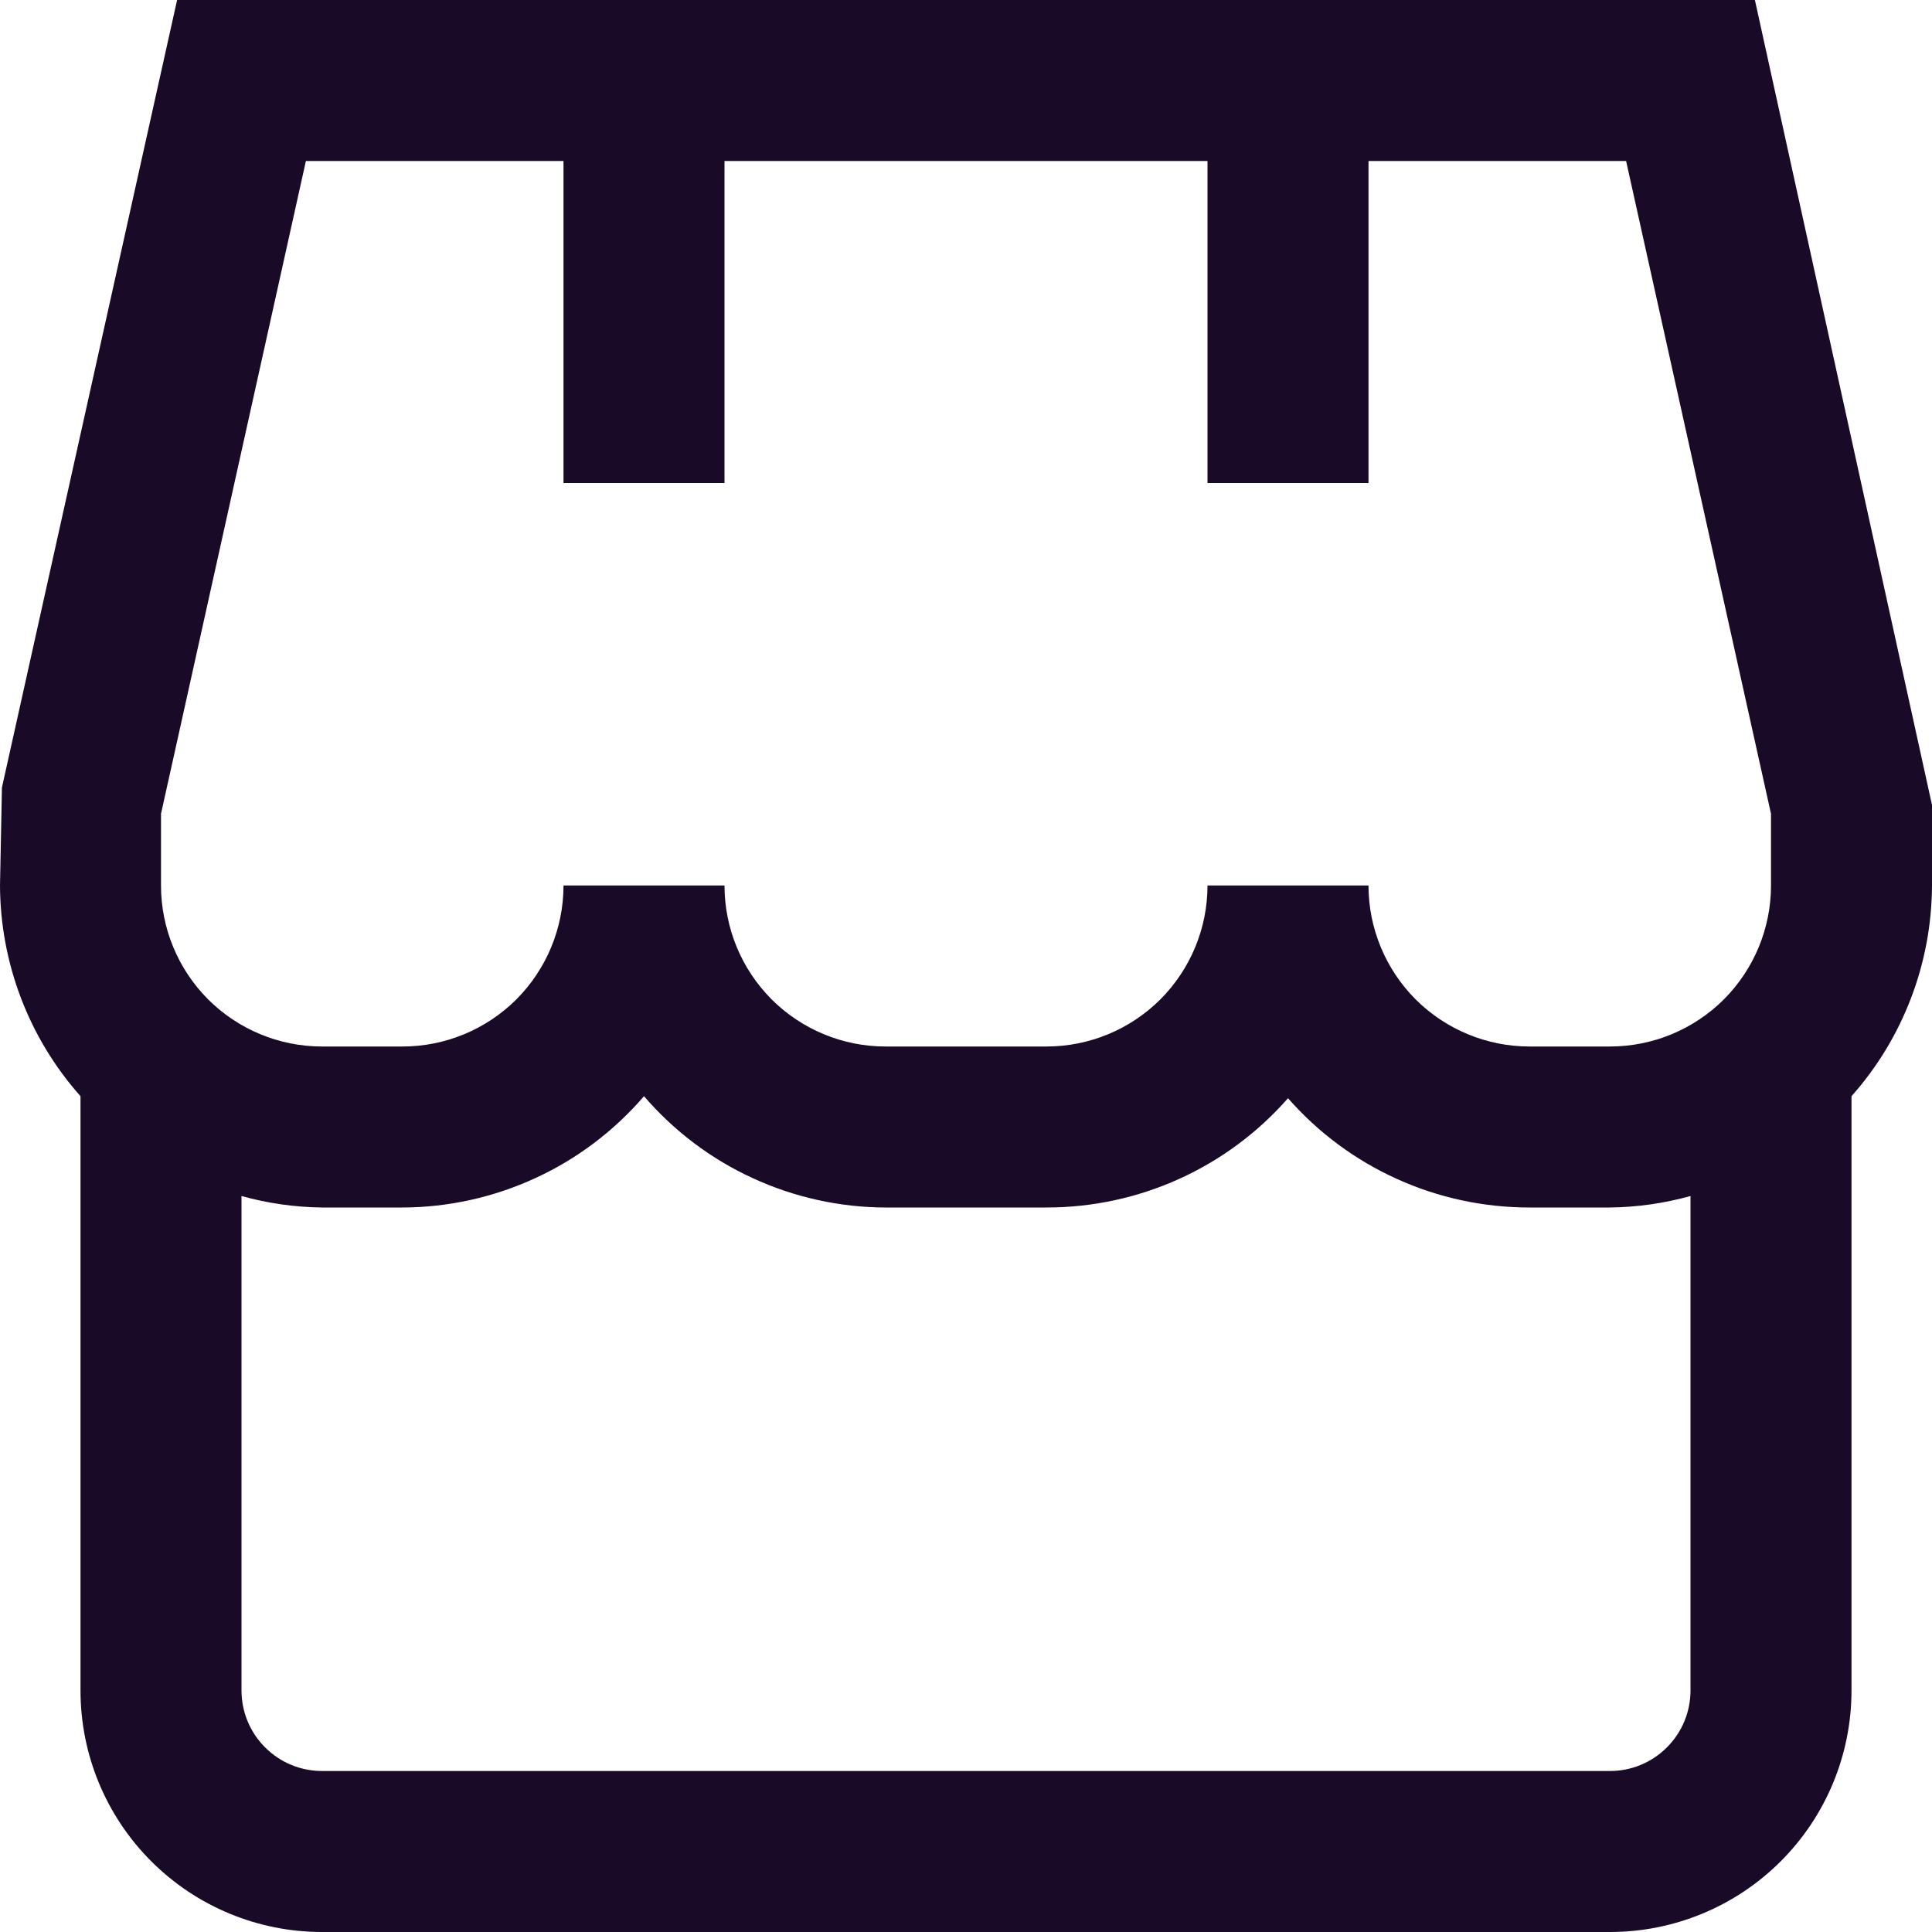 <svg width="18" height="18" viewBox="0 0 18 18" fill="none" xmlns="http://www.w3.org/2000/svg">
<path d="M18 7.5L16.35 0H1.65L0.018 7.337L0 8.25C0.003 8.974 0.269 9.672 0.75 10.213V15.75C0.75 16.347 0.987 16.919 1.409 17.341C1.831 17.763 2.403 18 3 18H15C15.597 18 16.169 17.763 16.591 17.341C17.013 16.919 17.25 16.347 17.25 15.75V10.213C17.731 9.672 17.997 8.974 18 8.25V7.5ZM1.5 7.582L2.85 1.5H5.25V4.5H6.75V1.5H11.25V4.5H12.75V1.5H15.15L16.5 7.582V8.25C16.5 8.648 16.342 9.029 16.061 9.311C15.779 9.592 15.398 9.75 15 9.75H14.25C13.852 9.75 13.471 9.592 13.189 9.311C12.908 9.029 12.75 8.648 12.75 8.25H11.25C11.25 8.648 11.092 9.029 10.811 9.311C10.529 9.592 10.148 9.75 9.75 9.75H8.25C7.852 9.75 7.471 9.592 7.189 9.311C6.908 9.029 6.75 8.648 6.75 8.25H5.25C5.25 8.648 5.092 9.029 4.811 9.311C4.529 9.592 4.148 9.75 3.75 9.75H3C2.602 9.75 2.221 9.592 1.939 9.311C1.658 9.029 1.5 8.648 1.5 8.25V7.582ZM15 16.5H3C2.801 16.5 2.61 16.421 2.47 16.28C2.329 16.14 2.25 15.949 2.25 15.75V11.143C2.494 11.211 2.746 11.247 3 11.25H3.75C4.177 11.249 4.6 11.155 4.988 10.976C5.376 10.798 5.721 10.537 6 10.213C6.279 10.537 6.624 10.798 7.012 10.976C7.4 11.155 7.823 11.249 8.25 11.25H9.75C10.176 11.25 10.597 11.16 10.985 10.984C11.373 10.809 11.719 10.552 12 10.232C12.281 10.552 12.627 10.809 13.015 10.984C13.403 11.16 13.824 11.25 14.25 11.25H15C15.254 11.247 15.506 11.211 15.75 11.143V15.75C15.75 15.949 15.671 16.14 15.53 16.28C15.39 16.421 15.199 16.5 15 16.5Z" fill="#190B28"/>
</svg>
